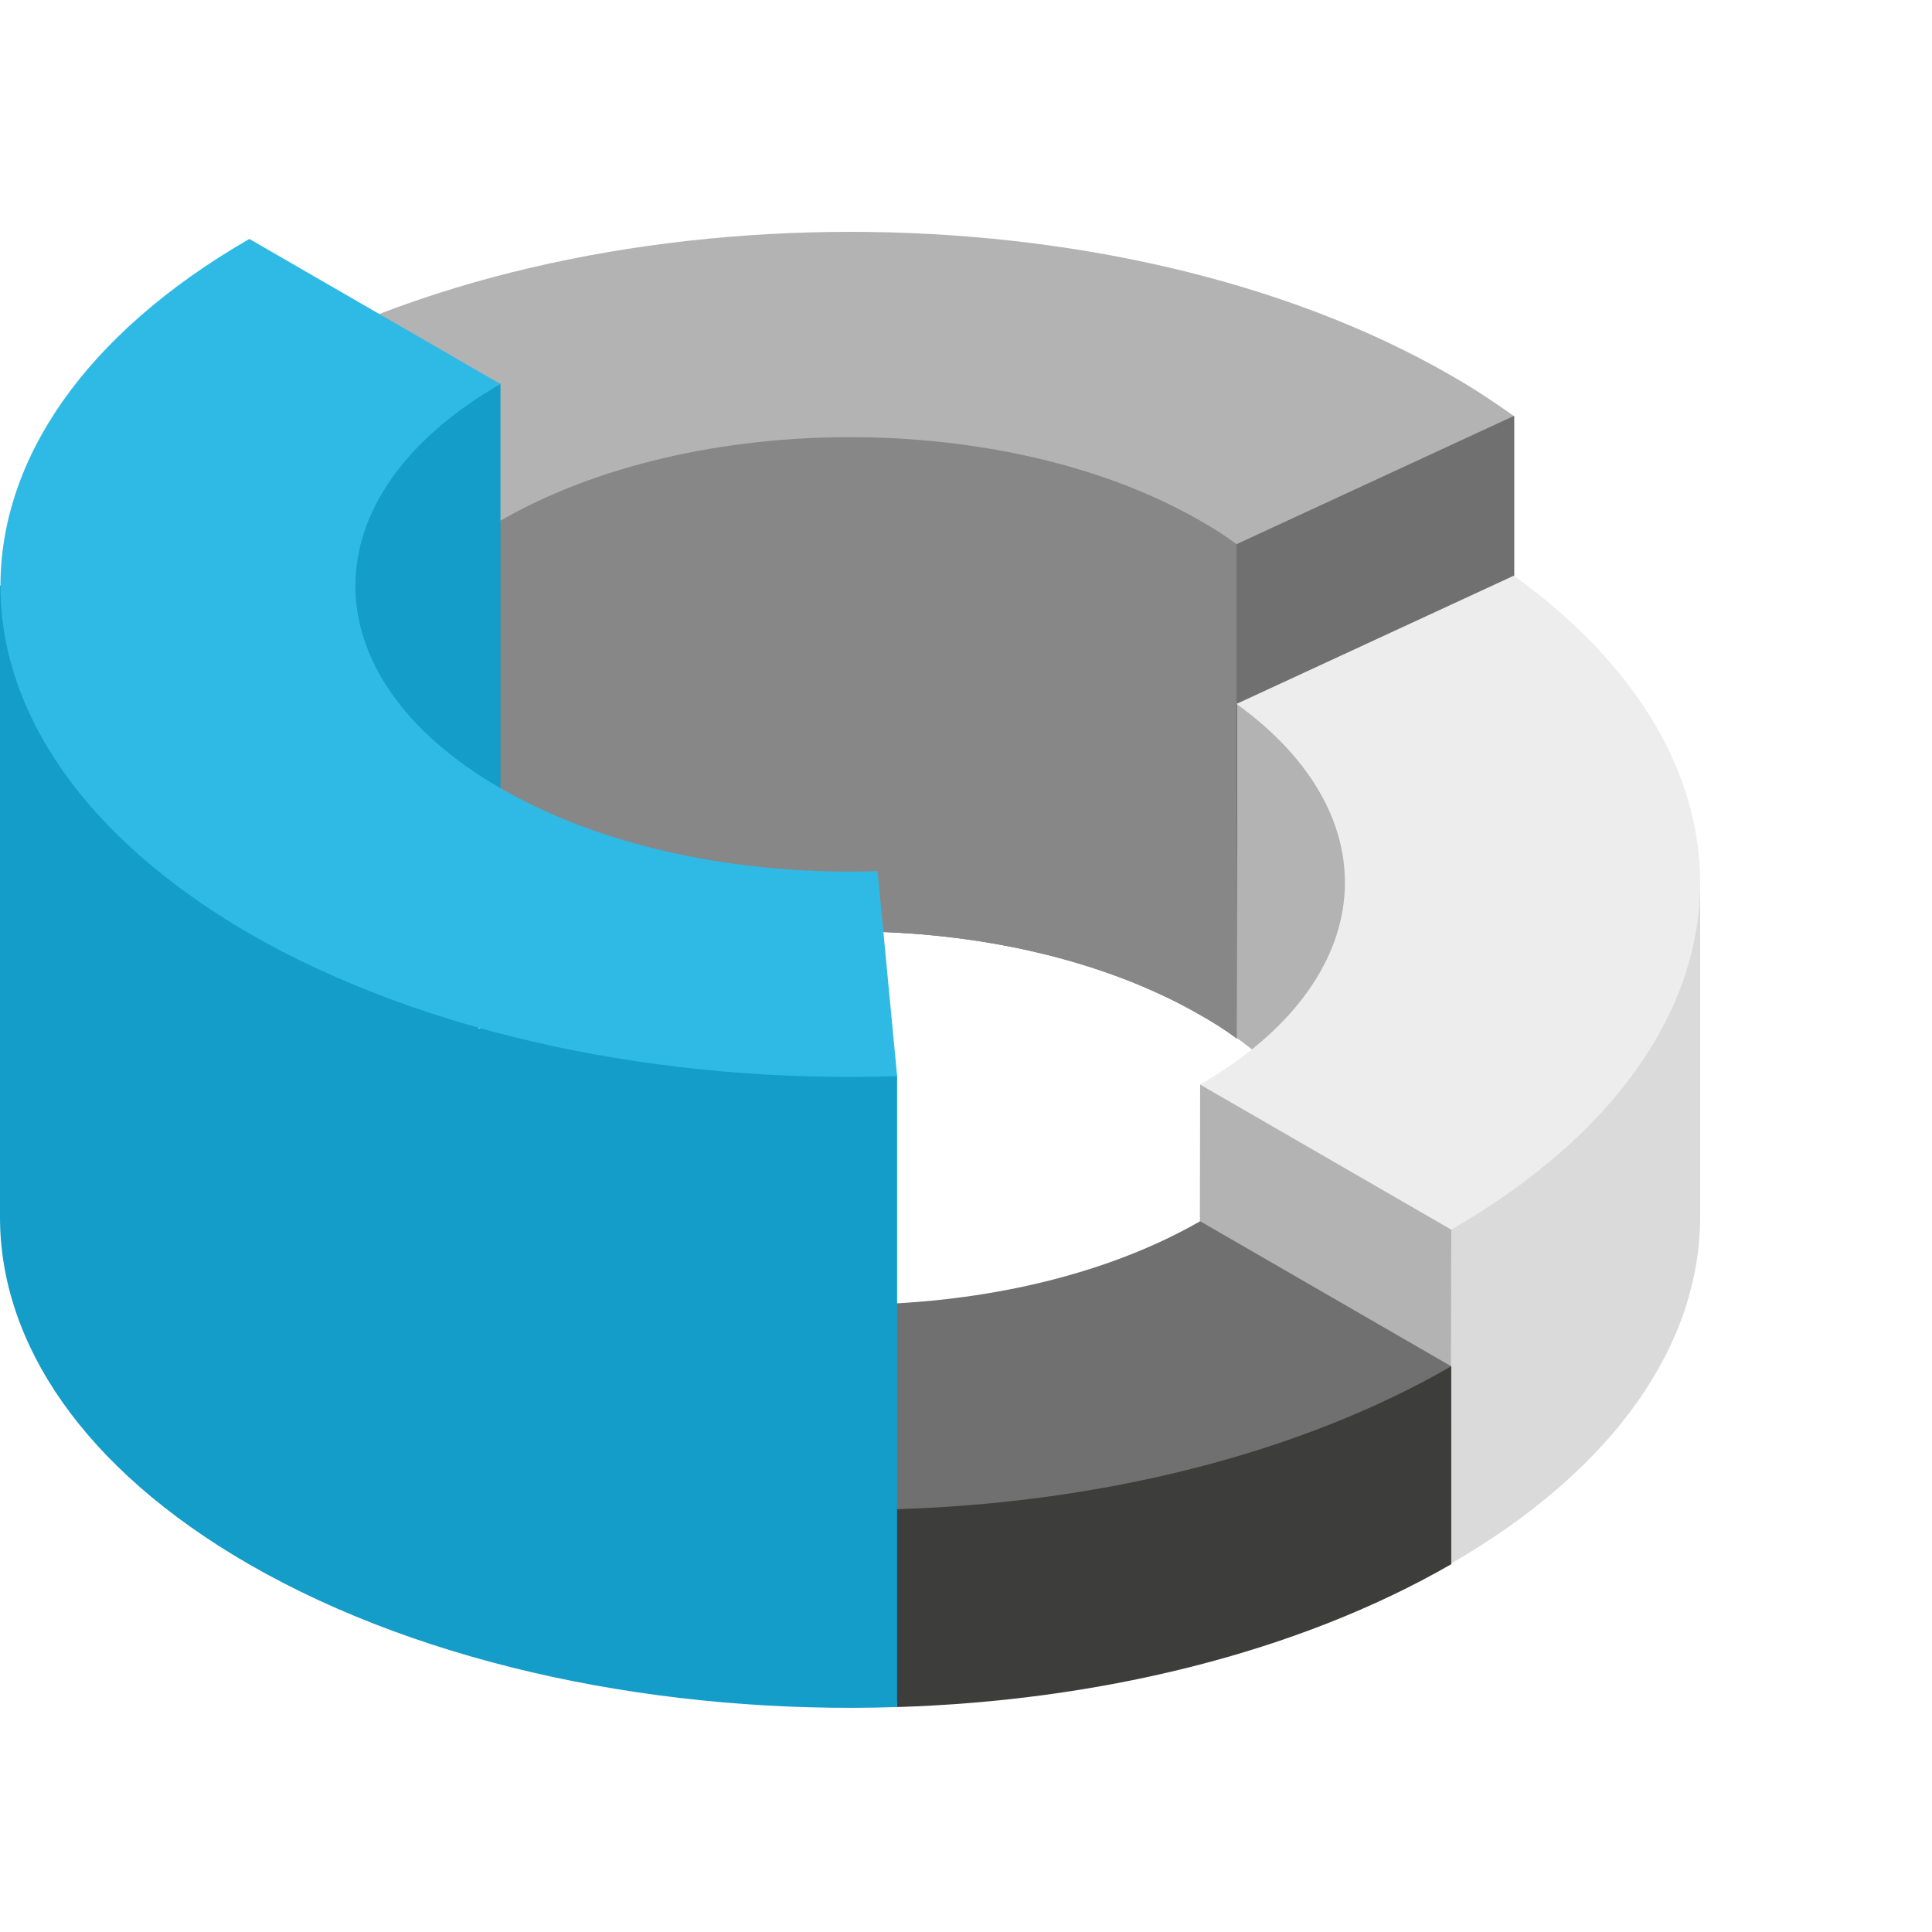 <svg width="100" height="100" viewBox="0 0 100 100" fill="none" xmlns="http://www.w3.org/2000/svg">
<path d="M62.119 52.532C52.107 46.768 35.894 46.768 25.904 52.532L12.906 45.023V19.44L78.378 21.53V47.113L64.025 53.749C63.428 53.313 62.808 52.923 62.119 52.532Z" fill="#717070"/>
<path d="M62.119 52.532C52.107 46.768 35.894 46.768 25.904 52.532L12.906 45.023V19.44H53.668L64.002 28.167V53.749C63.428 53.313 62.808 52.923 62.119 52.532Z" fill="#878787"/>
<path d="M62.119 26.95C52.107 21.186 35.894 21.186 25.904 26.95L12.906 19.441C30.084 9.52 57.94 9.52 75.117 19.441C76.288 20.107 77.345 20.818 78.355 21.53L64.002 28.167C63.428 27.731 62.808 27.34 62.119 26.95Z" fill="#B3B3B3"/>
<path d="M64.025 53.726L64.048 36.411L88 46.102V62.981C88 69.48 83.682 75.979 75.094 80.939L62.096 73.407L62.119 56.115C62.119 56.115 70.156 61.006 67.883 57.607C66.964 56.23 65.678 54.92 64.025 53.726Z" fill="#DBDADA"/>
<path d="M64.025 53.726L64.048 36.411L69.697 37.077L75.117 63.624L75.071 80.939L62.096 73.407L62.119 56.115C62.119 56.115 70.156 61.006 67.883 57.607C66.964 56.23 65.678 54.92 64.025 53.726Z" fill="#B3B3B3"/>
<path d="M64.002 36.434L78.355 29.797C84.785 34.436 88 40.062 88 45.688C88 52.187 83.706 58.686 75.117 63.647L62.119 56.137C71.443 50.74 72.063 42.244 64.002 36.434Z" fill="#EDEDEE"/>
<path d="M75.117 70.72V80.962C67.148 85.555 56.883 88.035 46.434 88.357L45.424 77.747V67.505L75.117 70.72Z" fill="#3D3D3C"/>
<path d="M62.119 63.211L75.117 70.72C67.148 75.313 56.883 77.793 46.434 78.115L45.424 67.505C51.509 67.299 57.48 65.875 62.119 63.211Z" fill="#717070"/>
<path d="M12.906 18.545L25.904 19.854V52.532C20.898 55.426 33.62 48.514 40.624 48.284L46.434 55.678V88.357C34.378 88.747 22.092 86.267 12.883 80.963C4.294 76.002 0 69.503 0 63.004V30.326L12.906 18.545Z" fill="#139DC8"/>
<path d="M0.023 30.325C0.023 23.826 4.318 17.328 12.906 12.367L25.904 19.877C15.892 25.641 15.892 35.01 25.904 40.797C31.255 43.898 38.42 45.321 45.424 45.092L46.435 55.701C34.378 56.092 22.092 53.611 12.884 48.307C4.318 43.323 0.023 36.824 0.023 30.325Z" fill="#2FBAE5"/>
</svg>
